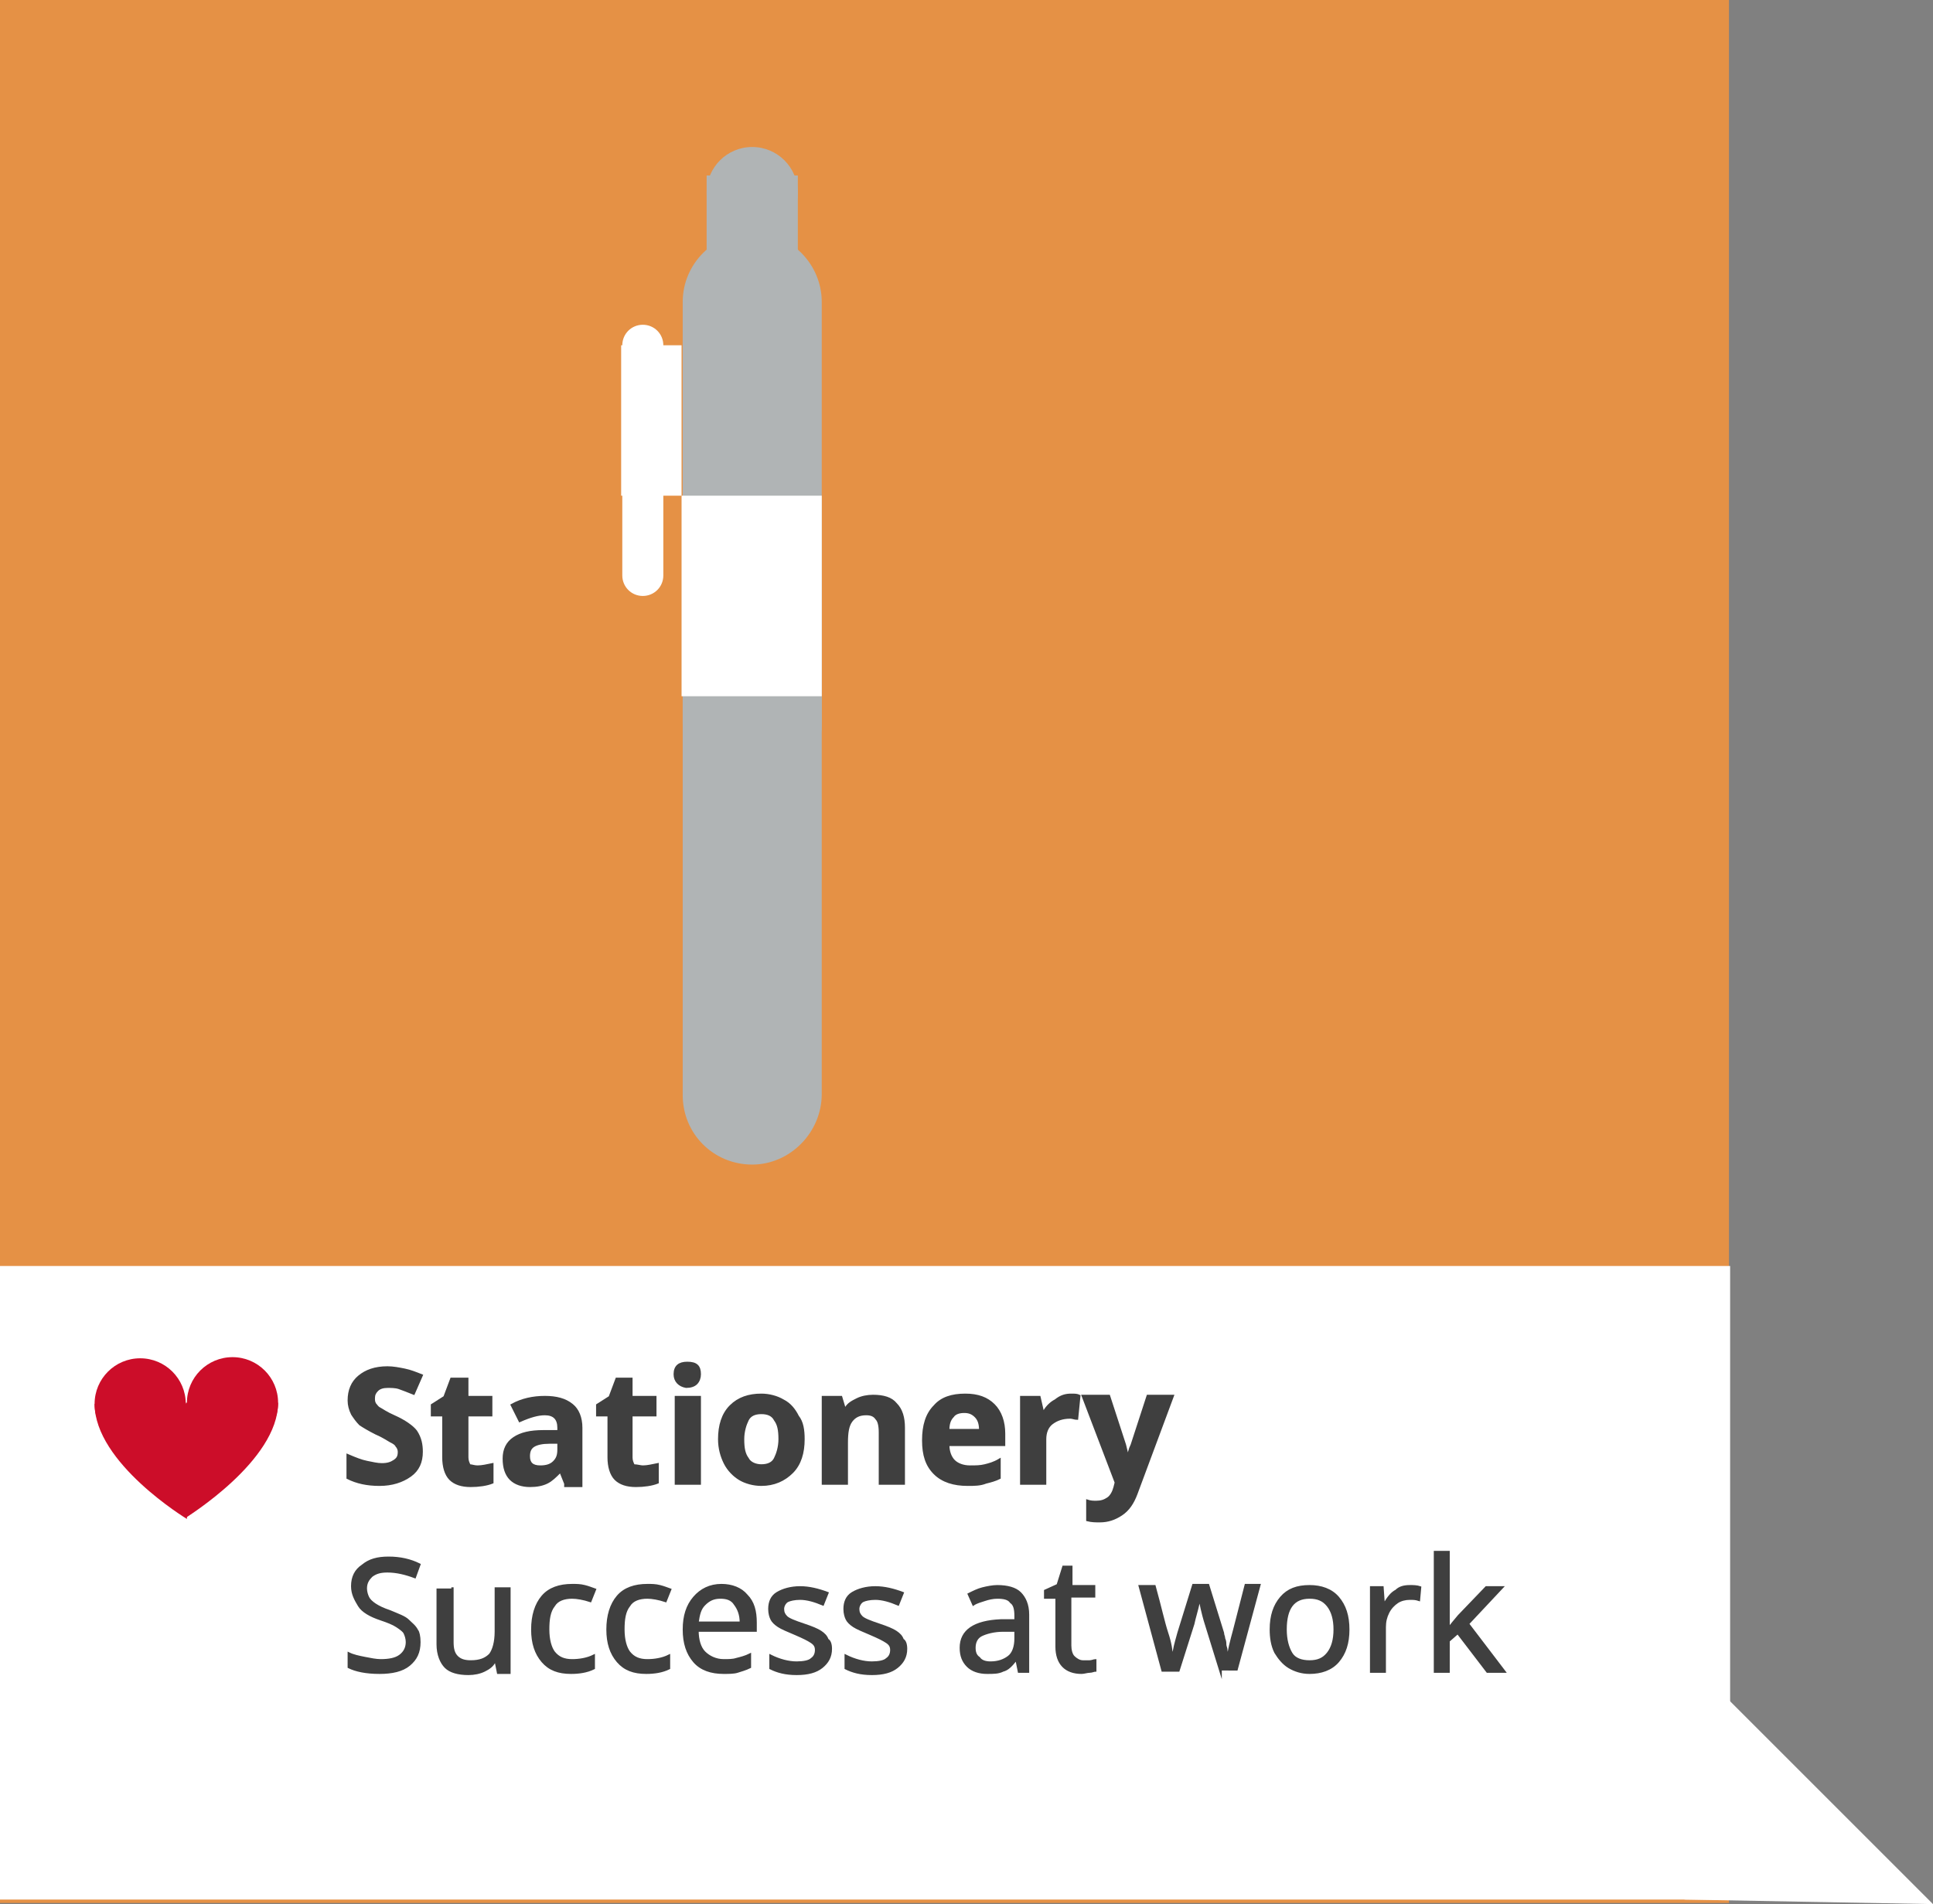 <!-- Generator: Adobe Illustrator 19.0.0, SVG Export Plug-In  -->
<svg version="1.1"
	 xmlns="http://www.w3.org/2000/svg" xmlns:xlink="http://www.w3.org/1999/xlink" xmlns:a="http://ns.adobe.com/AdobeSVGViewerExtensions/3.0/"
	 x="0px" y="0px" width="169.6px" height="167.1px" viewBox="0 0 169.6 167.1" style="enable-background:new 0 0 169.6 167.1;"
	 xml:space="preserve">
<rect x="0" y="0" width="169.6" height="167.1" fill="#808080" stroke="none"/>
<style type="text/css">
	.st0{fill:#E59145;}
	.st1{fill:#FFFFFF;}
	.st2{fill:#3F3F3F;stroke:#3F3F3F;stroke-width:0.2;stroke-miterlimit:10;}
	.st3{fill:#CC0D29;}
	.st4{fill:#B0B4B5;}
</style>
<defs>
</defs>
<g id="XMLID_15_">
	<rect id="XMLID_140_" class="st0" width="151.7" height="167"/>
	<polygon id="XMLID_139_" class="st1" points="147.8,166.7 150,147.5 169.6,167.1 	"/>
	<rect id="XMLID_138_" y="111.1" class="st1" width="151.8" height="55.6"/>
	<g id="XMLID_29_">
		<g id="XMLID_31_">
			<path id="XMLID_83_" class="st2" d="M37,127.4c0,0.9-0.3,1.6-1,2.1s-1.6,0.8-2.7,0.8c-1.1,0-2-0.2-2.8-0.6v-2
				c0.7,0.3,1.2,0.5,1.7,0.6c0.5,0.1,0.9,0.2,1.3,0.2c0.5,0,0.8-0.1,1.1-0.3s0.4-0.4,0.4-0.8c0-0.2-0.1-0.4-0.2-0.5
				c-0.1-0.2-0.3-0.3-0.5-0.4c-0.2-0.1-0.6-0.4-1.3-0.7c-0.6-0.3-1.1-0.6-1.4-0.8c-0.3-0.3-0.5-0.6-0.7-0.9
				c-0.2-0.4-0.3-0.8-0.3-1.2c0-0.9,0.3-1.6,0.9-2.1c0.6-0.5,1.4-0.8,2.5-0.8c0.5,0,1,0.1,1.5,0.2s1,0.3,1.5,0.5l-0.7,1.6
				c-0.5-0.2-1-0.4-1.3-0.5c-0.3-0.1-0.7-0.1-1-0.1c-0.4,0-0.7,0.1-0.9,0.3c-0.2,0.2-0.3,0.4-0.3,0.7c0,0.2,0,0.3,0.1,0.5
				c0.1,0.1,0.2,0.3,0.4,0.4s0.6,0.4,1.3,0.7c0.9,0.4,1.6,0.9,1.9,1.3C36.9,126.2,37,126.8,37,127.4z"/>
			<path id="XMLID_81_" class="st2" d="M41.9,128.7c0.4,0,0.8-0.1,1.3-0.2v1.6c-0.5,0.2-1.2,0.3-1.9,0.3c-0.8,0-1.4-0.2-1.8-0.6
				c-0.4-0.4-0.6-1.1-0.6-1.9v-3.7h-1v-0.9l1.1-0.7l0.6-1.6H41v1.6h2.1v1.6H41v3.7c0,0.3,0.1,0.5,0.2,0.7
				C41.4,128.6,41.6,128.7,41.9,128.7z"/>
			<path id="XMLID_78_" class="st2" d="M49.6,130.2l-0.4-1h-0.1c-0.4,0.4-0.7,0.7-1.1,0.9s-0.9,0.3-1.5,0.3c-0.7,0-1.3-0.2-1.7-0.6
				c-0.4-0.4-0.6-1-0.6-1.8c0-0.8,0.3-1.4,0.9-1.8c0.6-0.4,1.4-0.6,2.6-0.6l1.3,0v-0.3c0-0.8-0.4-1.2-1.2-1.2
				c-0.6,0-1.3,0.2-2.2,0.6l-0.7-1.4c0.9-0.5,1.9-0.7,2.9-0.7c1,0,1.8,0.2,2.4,0.7c0.5,0.4,0.8,1.1,0.8,2v5.1H49.6z M49,126.6
				l-0.8,0c-0.6,0-1.1,0.1-1.4,0.3c-0.3,0.2-0.4,0.5-0.4,0.9c0,0.6,0.3,0.9,1,0.9c0.5,0,0.9-0.1,1.2-0.4c0.3-0.3,0.4-0.6,0.4-1.1
				V126.6z"/>
			<path id="XMLID_76_" class="st2" d="M56.4,128.7c0.4,0,0.8-0.1,1.3-0.2v1.6c-0.5,0.2-1.2,0.3-1.9,0.3c-0.8,0-1.4-0.2-1.8-0.6
				c-0.4-0.4-0.6-1.1-0.6-1.9v-3.7h-1v-0.9l1.1-0.7l0.6-1.6h1.3v1.6h2.1v1.6h-2.1v3.7c0,0.3,0.1,0.5,0.2,0.7
				C55.9,128.6,56.2,128.7,56.4,128.7z"/>
			<path id="XMLID_73_" class="st2" d="M59.2,120.6c0-0.7,0.4-1,1.1-1c0.8,0,1.1,0.3,1.1,1c0,0.3-0.1,0.6-0.3,0.8
				c-0.2,0.2-0.5,0.3-0.9,0.3C59.6,121.6,59.2,121.2,59.2,120.6z M61.4,130.2h-2.1v-7.6h2.1V130.2z"/>
			<path id="XMLID_70_" class="st2" d="M70.5,126.3c0,1.2-0.3,2.2-1,2.9c-0.7,0.7-1.6,1.1-2.7,1.1c-0.7,0-1.4-0.2-1.9-0.5
				s-1-0.8-1.3-1.4s-0.5-1.3-0.5-2.1c0-1.2,0.3-2.2,1-2.9c0.7-0.7,1.6-1,2.7-1c0.7,0,1.4,0.2,1.9,0.5c0.6,0.3,1,0.8,1.3,1.4
				C70.4,124.8,70.5,125.5,70.5,126.3z M65.2,126.3c0,0.8,0.1,1.3,0.4,1.7c0.2,0.4,0.7,0.6,1.2,0.6c0.6,0,1-0.2,1.2-0.6
				c0.2-0.4,0.4-1,0.4-1.7c0-0.8-0.1-1.3-0.4-1.7c-0.2-0.4-0.6-0.6-1.2-0.6c-0.6,0-1,0.2-1.2,0.6S65.2,125.6,65.2,126.3z"/>
			<path id="XMLID_68_" class="st2" d="M79.3,130.2h-2.1v-4.5c0-0.6-0.1-1-0.3-1.2c-0.2-0.3-0.5-0.4-0.9-0.4c-0.6,0-1,0.2-1.3,0.6
				s-0.4,1-0.4,1.9v3.6h-2.1v-7.6h1.6l0.3,1h0.1c0.2-0.4,0.6-0.6,1-0.8c0.4-0.2,0.9-0.3,1.4-0.3c0.9,0,1.6,0.2,2,0.7
				c0.5,0.5,0.7,1.2,0.7,2.1V130.2z"/>
			<path id="XMLID_65_" class="st2" d="M84.9,130.3c-1.2,0-2.2-0.3-2.9-1c-0.7-0.7-1-1.6-1-2.9c0-1.3,0.3-2.3,1-3
				c0.6-0.7,1.5-1,2.7-1c1.1,0,1.9,0.3,2.5,0.9s0.9,1.5,0.9,2.5v1h-4.9c0,0.6,0.2,1.1,0.5,1.4c0.3,0.3,0.8,0.5,1.4,0.5
				c0.5,0,0.9,0,1.3-0.1s0.8-0.2,1.3-0.5v1.6c-0.4,0.2-0.8,0.3-1.2,0.4C86,130.3,85.5,130.3,84.9,130.3z M84.6,123.9
				c-0.4,0-0.8,0.1-1,0.4c-0.3,0.3-0.4,0.7-0.4,1.2H86c0-0.5-0.1-0.9-0.4-1.2S85,123.9,84.6,123.9z"/>
			<path id="XMLID_63_" class="st2" d="M94,122.4c0.3,0,0.5,0,0.7,0.1l-0.2,2c-0.2,0-0.4-0.1-0.6-0.1c-0.7,0-1.2,0.2-1.6,0.5
				s-0.6,0.8-0.6,1.4v3.9h-2.1v-7.6h1.6l0.3,1.3h0.1c0.2-0.4,0.6-0.8,1-1C93.1,122.5,93.5,122.4,94,122.4z"/>
			<path id="XMLID_61_" class="st2" d="M95,122.5h2.3l1.4,4.3c0.1,0.4,0.2,0.8,0.3,1.3h0c0-0.5,0.1-0.9,0.3-1.3l1.4-4.3h2.2
				l-3.2,8.6c-0.3,0.8-0.7,1.4-1.3,1.8s-1.2,0.6-1.9,0.6c-0.4,0-0.7,0-1.1-0.1v-1.7c0.3,0.1,0.5,0.1,0.8,0.1c0.4,0,0.7-0.1,1-0.3
				s0.5-0.6,0.6-1l0.1-0.4L95,122.5z"/>
			<path id="XMLID_59_" class="st2" d="M36.8,144.1c0,0.9-0.3,1.5-0.9,2s-1.5,0.7-2.6,0.7c-1.2,0-2.1-0.2-2.7-0.5v-1.2
				c0.4,0.2,0.9,0.3,1.4,0.4c0.5,0.1,1,0.2,1.4,0.2c0.7,0,1.3-0.1,1.7-0.4s0.6-0.7,0.6-1.2c0-0.3-0.1-0.6-0.2-0.8
				c-0.1-0.2-0.4-0.4-0.7-0.6c-0.3-0.2-0.8-0.4-1.4-0.6c-0.9-0.3-1.6-0.7-1.9-1.2s-0.6-1-0.6-1.7c0-0.8,0.3-1.4,0.9-1.8
				c0.6-0.5,1.3-0.7,2.3-0.7c1,0,1.9,0.2,2.7,0.6l-0.4,1.1c-0.8-0.3-1.6-0.5-2.4-0.5c-0.6,0-1,0.1-1.4,0.4c-0.3,0.3-0.5,0.6-0.5,1.1
				c0,0.3,0.1,0.6,0.2,0.8c0.1,0.2,0.3,0.4,0.6,0.6c0.3,0.2,0.7,0.4,1.3,0.6c0.7,0.3,1.3,0.5,1.6,0.8s0.6,0.5,0.8,0.9
				C36.7,143.2,36.8,143.6,36.8,144.1z"/>
			<path id="XMLID_57_" class="st2" d="M39.7,139.3v4.8c0,0.6,0.1,1,0.4,1.3s0.7,0.4,1.2,0.4c0.8,0,1.3-0.2,1.7-0.6
				c0.3-0.4,0.5-1.1,0.5-2v-3.8h1.2v7.4h-1l-0.2-1h-0.1c-0.2,0.4-0.5,0.6-0.9,0.8s-0.9,0.3-1.4,0.3c-0.9,0-1.6-0.2-2-0.6
				s-0.7-1.1-0.7-2v-4.8H39.7z"/>
			<path id="XMLID_55_" class="st2" d="M50.1,146.8c-1.1,0-1.9-0.3-2.5-1c-0.6-0.7-0.9-1.6-0.9-2.8c0-1.2,0.3-2.2,0.9-2.9
				c0.6-0.7,1.5-1,2.6-1c0.4,0,0.7,0,1.1,0.1s0.6,0.2,0.9,0.3l-0.4,1c-0.6-0.2-1.2-0.3-1.6-0.3c-0.7,0-1.3,0.2-1.6,0.7
				c-0.4,0.5-0.5,1.2-0.5,2.1c0,0.9,0.2,1.6,0.5,2c0.4,0.5,0.9,0.7,1.6,0.7c0.6,0,1.3-0.1,1.9-0.4v1.1
				C51.5,146.7,50.8,146.8,50.1,146.8z"/>
			<path id="XMLID_53_" class="st2" d="M56.7,146.8c-1.1,0-1.9-0.3-2.5-1c-0.6-0.7-0.9-1.6-0.9-2.8c0-1.2,0.3-2.2,0.9-2.9
				c0.6-0.7,1.5-1,2.6-1c0.4,0,0.7,0,1.1,0.1s0.6,0.2,0.9,0.3l-0.4,1c-0.6-0.2-1.2-0.3-1.6-0.3c-0.7,0-1.3,0.2-1.6,0.7
				c-0.4,0.5-0.5,1.2-0.5,2.1c0,0.9,0.2,1.6,0.5,2c0.4,0.5,0.9,0.7,1.6,0.7c0.6,0,1.3-0.1,1.9-0.4v1.1
				C58.1,146.7,57.4,146.8,56.7,146.8z"/>
			<path id="XMLID_50_" class="st2" d="M63.5,146.8c-1.1,0-2-0.3-2.6-1c-0.6-0.7-0.9-1.6-0.9-2.8c0-1.2,0.3-2.1,0.9-2.8
				c0.6-0.7,1.4-1.1,2.4-1.1c0.9,0,1.7,0.3,2.2,0.9c0.6,0.6,0.8,1.4,0.8,2.4v0.7h-5.1c0,0.8,0.2,1.5,0.6,1.9c0.4,0.4,1,0.7,1.7,0.7
				c0.4,0,0.8,0,1.1-0.1c0.4-0.1,0.8-0.2,1.2-0.4v1.1c-0.4,0.2-0.8,0.3-1.1,0.4C64.4,146.8,63.9,146.8,63.5,146.8z M63.2,140.2
				c-0.6,0-1,0.2-1.4,0.6s-0.5,0.9-0.6,1.6h3.8c0-0.7-0.2-1.2-0.5-1.6C64.2,140.3,63.7,140.2,63.2,140.2z"/>
			<path id="XMLID_48_" class="st2" d="M72.9,144.7c0,0.7-0.3,1.2-0.8,1.6c-0.5,0.4-1.2,0.6-2.2,0.6c-1,0-1.7-0.2-2.3-0.5v-1.1
				c0.8,0.4,1.6,0.6,2.3,0.6c0.6,0,1.1-0.1,1.3-0.3c0.3-0.2,0.4-0.5,0.4-0.8c0-0.3-0.1-0.5-0.4-0.7c-0.3-0.2-0.7-0.4-1.4-0.7
				c-0.7-0.3-1.2-0.5-1.5-0.7s-0.5-0.4-0.6-0.6c-0.1-0.2-0.2-0.5-0.2-0.9c0-0.6,0.2-1.1,0.7-1.4c0.5-0.3,1.2-0.5,2-0.5
				c0.8,0,1.6,0.2,2.4,0.5l-0.4,1c-0.7-0.3-1.4-0.5-2-0.5c-0.5,0-0.9,0.1-1.1,0.2s-0.4,0.4-0.4,0.7c0,0.3,0.1,0.5,0.3,0.7
				s0.7,0.4,1.6,0.7c0.6,0.2,1.1,0.4,1.4,0.6c0.3,0.2,0.5,0.4,0.6,0.7C72.8,144,72.9,144.3,72.9,144.7z"/>
			<path id="XMLID_46_" class="st2" d="M79.5,144.7c0,0.7-0.3,1.2-0.8,1.6c-0.5,0.4-1.2,0.6-2.2,0.6c-1,0-1.7-0.2-2.3-0.5v-1.1
				c0.8,0.4,1.6,0.6,2.3,0.6c0.6,0,1.1-0.1,1.3-0.3c0.3-0.2,0.4-0.5,0.4-0.8c0-0.3-0.1-0.5-0.4-0.7c-0.3-0.2-0.7-0.4-1.4-0.7
				c-0.7-0.3-1.2-0.5-1.5-0.7s-0.5-0.4-0.6-0.6c-0.1-0.2-0.2-0.5-0.2-0.9c0-0.6,0.2-1.1,0.7-1.4c0.5-0.3,1.2-0.5,2-0.5
				c0.8,0,1.6,0.2,2.4,0.5l-0.4,1c-0.7-0.3-1.4-0.5-2-0.5c-0.5,0-0.9,0.1-1.1,0.2s-0.4,0.4-0.4,0.7c0,0.3,0.1,0.5,0.3,0.7
				s0.7,0.4,1.6,0.7c0.6,0.2,1.1,0.4,1.4,0.6c0.3,0.2,0.5,0.4,0.6,0.7C79.4,144,79.5,144.3,79.5,144.7z"/>
			<path id="XMLID_43_" class="st2" d="M89.4,146.7l-0.2-1h-0.1c-0.4,0.5-0.7,0.8-1.1,0.9c-0.4,0.2-0.8,0.2-1.4,0.2
				c-0.7,0-1.3-0.2-1.7-0.6s-0.6-0.9-0.6-1.6c0-1.5,1.2-2.3,3.5-2.4l1.3,0v-0.4c0-0.6-0.1-1-0.4-1.2c-0.2-0.3-0.6-0.4-1.2-0.4
				c-0.4,0-0.8,0.1-1.1,0.2c-0.3,0.1-0.7,0.2-1,0.4l-0.4-0.9c0.4-0.2,0.8-0.4,1.2-0.5c0.4-0.1,0.9-0.2,1.3-0.2c0.9,0,1.6,0.2,2,0.6
				c0.4,0.4,0.7,1,0.7,1.9v5H89.4z M86.9,145.9c0.7,0,1.2-0.2,1.6-0.5s0.6-0.9,0.6-1.6v-0.7l-1.1,0c-0.8,0-1.5,0.2-1.9,0.4
				c-0.4,0.2-0.6,0.6-0.6,1.1c0,0.4,0.1,0.7,0.4,0.9C86.1,145.8,86.5,145.9,86.9,145.9z"/>
			<path id="XMLID_41_" class="st2" d="M95,145.8c0.2,0,0.3,0,0.6,0c0.2,0,0.4-0.1,0.5-0.1v0.9c-0.1,0-0.3,0.1-0.5,0.1
				c-0.2,0-0.5,0.1-0.7,0.1c-1.4,0-2.2-0.8-2.2-2.3v-4.3h-1v-0.6l1.1-0.5l0.5-1.6h0.7v1.7H96v0.9h-2.1v4.3c0,0.4,0.1,0.8,0.3,1
				S94.7,145.8,95,145.8z"/>
			<path id="XMLID_39_" class="st2" d="M107.1,146.7l-1.3-4.2c-0.1-0.3-0.3-1-0.5-2h-0.1c-0.2,0.9-0.4,1.5-0.5,2l-1.3,4.1h-1.4
				l-2-7.4h1.3c0.5,1.8,0.8,3.2,1.1,4.1s0.4,1.6,0.4,2h0.1l0.1-0.4c0.1-0.6,0.3-1.2,0.4-1.6l1.3-4.2h1.3l1.3,4.2
				c0,0.2,0.1,0.3,0.1,0.5c0.1,0.2,0.1,0.4,0.1,0.5c0,0.2,0.1,0.3,0.1,0.5c0,0.2,0.1,0.3,0.1,0.4h0.1c0-0.3,0.2-1.1,0.5-2.2l1-3.9
				h1.2l-2,7.4H107.1z"/>
			<path id="XMLID_36_" class="st2" d="M118.3,143c0,1.2-0.3,2.1-0.9,2.8s-1.5,1-2.5,1c-0.7,0-1.3-0.2-1.8-0.5s-0.9-0.8-1.2-1.3
				c-0.3-0.6-0.4-1.3-0.4-2c0-1.2,0.3-2.1,0.9-2.8c0.6-0.7,1.4-1,2.5-1c1,0,1.9,0.3,2.5,1C118,140.9,118.3,141.8,118.3,143z
				 M112.8,143c0,0.9,0.2,1.6,0.5,2.1s0.9,0.7,1.6,0.7c0.7,0,1.2-0.2,1.6-0.7c0.4-0.5,0.6-1.2,0.6-2.1c0-0.9-0.2-1.6-0.6-2.1
				c-0.4-0.5-0.9-0.7-1.6-0.7C113.5,140.2,112.8,141.1,112.8,143z"/>
			<path id="XMLID_34_" class="st2" d="M123.7,139.2c0.3,0,0.6,0,0.9,0.1l-0.1,1.1c-0.3-0.1-0.5-0.1-0.8-0.1c-0.4,0-0.8,0.1-1.1,0.3
				c-0.3,0.2-0.6,0.5-0.8,0.9s-0.3,0.8-0.3,1.3v3.9h-1.2v-7.4h1l0.1,1.4h0.1c0.3-0.5,0.6-0.9,1-1.1
				C122.8,139.3,123.2,139.2,123.7,139.2z"/>
			<path id="XMLID_32_" class="st2" d="M127.1,142.9l0.4-0.5l0.5-0.6l2.4-2.5h1.4l-3,3.2l3.2,4.2h-1.5l-2.6-3.4l-0.8,0.7v2.7h-1.2
				v-10.5h1.2v5.5V142.9L127.1,142.9z"/>
		</g>
	</g>
	<g id="XMLID_24_">
		<circle id="XMLID_28_" class="st3" cx="12.3" cy="123.2" r="4"/>
		<path id="XMLID_27_" class="st3" d="M8.3,123.2h8.1v10.1C16.4,133.3,8.3,128.4,8.3,123.2z"/>
		<circle id="XMLID_26_" class="st3" cx="20.4" cy="123.1" r="4"/>
		<path id="XMLID_25_" class="st3" d="M24.4,123.1h-8.1v10.1C16.4,133.1,24.4,128.2,24.4,123.1z"/>
	</g>
	<g id="XMLID_16_">
		<path id="XMLID_23_" class="st4" d="M66,69.6L66,69.6c-3.4,0-6.1-2.8-6.1-6.1v-37c0-3.4,2.8-6.1,6.1-6.1l0,0
			c3.4,0,6.1,2.8,6.1,6.1v37C72.1,66.9,69.3,69.6,66,69.6z"/>
		<path id="XMLID_22_" class="st1" d="M56.4,52.3L56.4,52.3c-1,0-1.8-0.8-1.8-1.8V30.3c0-1,0.8-1.8,1.8-1.8l0,0c1,0,1.8,0.8,1.8,1.8
			v20.2C58.2,51.5,57.4,52.3,56.4,52.3z"/>
		<rect id="XMLID_21_" x="54.5" y="30.3" class="st1" width="5.3" height="13.2"/>
		<path id="XMLID_20_" class="st4" d="M66,102.2L66,102.2c-3.4,0-6.1-2.7-6.1-6.1V50.8c0-3.4,2.7-6.1,6.1-6.1l0,0
			c3.4,0,6.1,2.7,6.1,6.1V96C72.1,99.4,69.3,102.2,66,102.2z"/>
		<rect id="XMLID_19_" x="59.8" y="43.5" class="st1" width="12.3" height="17.6"/>
		<rect id="XMLID_18_" x="62" y="15.4" class="st4" width="8" height="11.5"/>
		<circle id="XMLID_17_" class="st4" cx="66" cy="16.9" r="4"/>
	</g>
</g>
</svg>